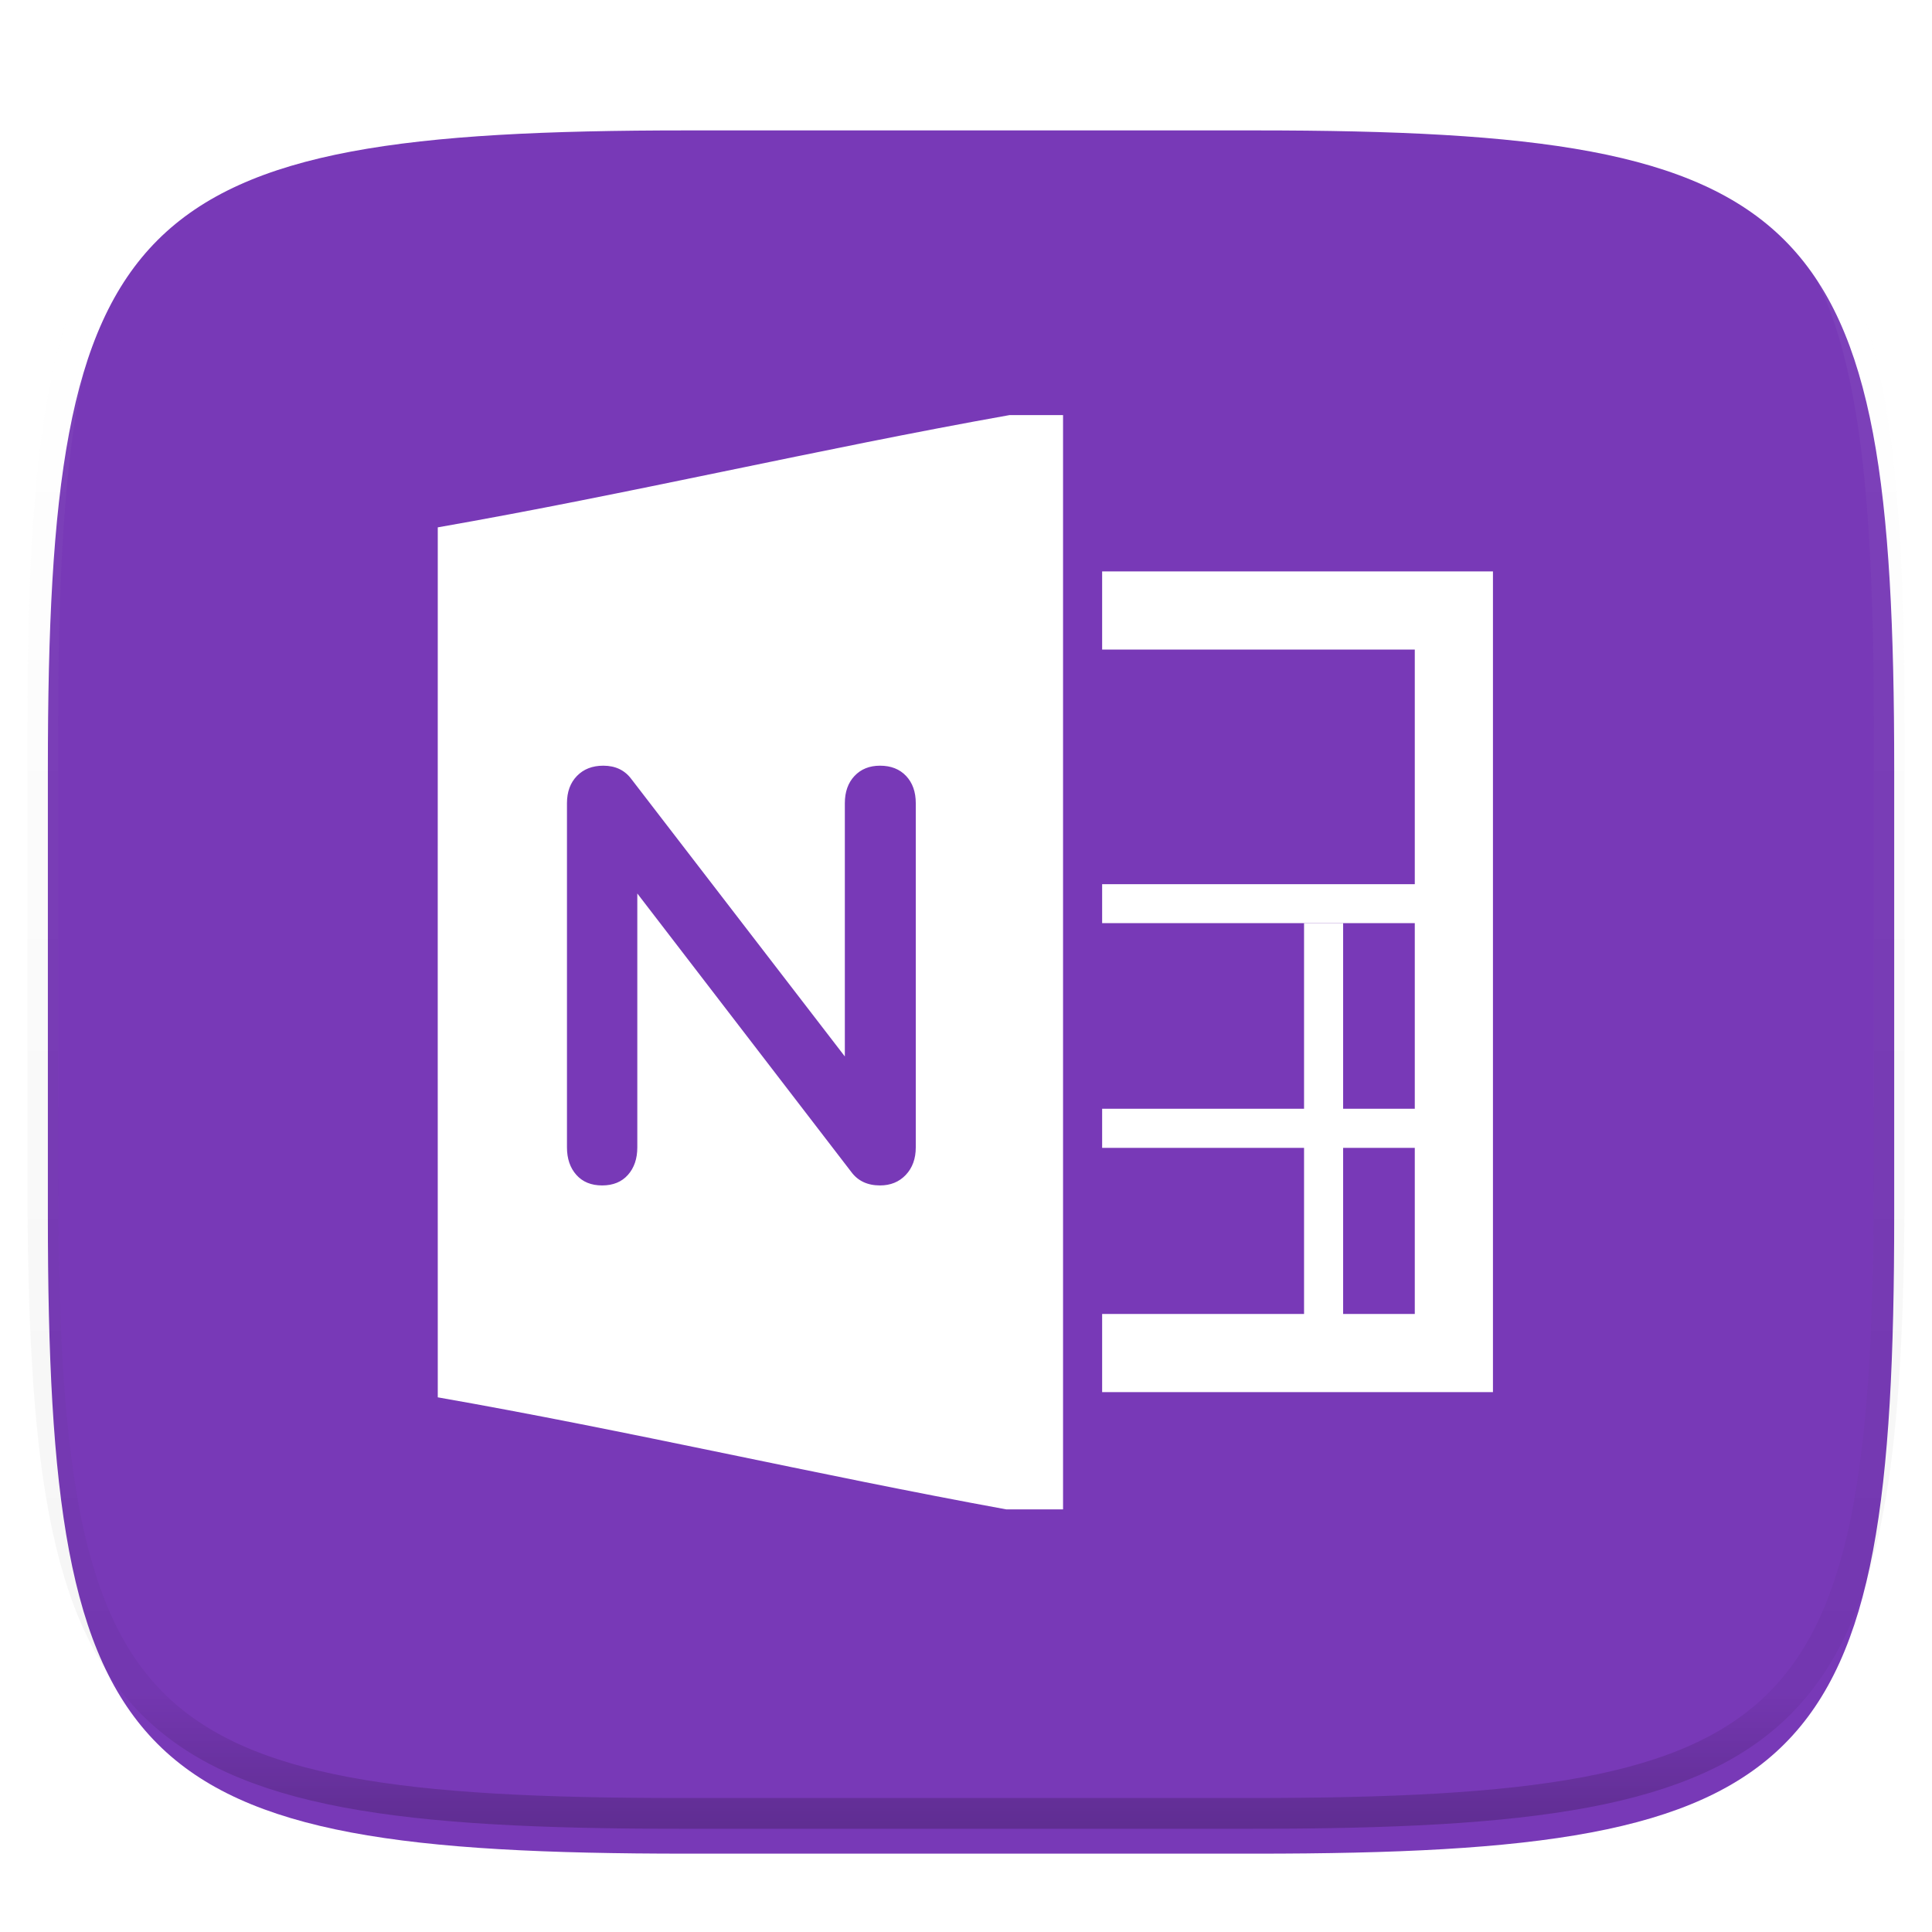 <svg xmlns="http://www.w3.org/2000/svg" style="isolation:isolate" width="256" height="256"><switch><g><defs><filter id="a" width="270.648" height="254.338" x="-6.66" y="4.28" filterUnits="userSpaceOnUse"><feGaussianBlur xmlns="http://www.w3.org/2000/svg" in="SourceGraphic" stdDeviation="4.294"/><feOffset xmlns="http://www.w3.org/2000/svg" dy="4" result="pf_100_offsetBlur"/><feFlood xmlns="http://www.w3.org/2000/svg" flood-opacity=".4"/><feComposite xmlns="http://www.w3.org/2000/svg" in2="pf_100_offsetBlur" operator="in" result="pf_100_dropShadow"/><feBlend xmlns="http://www.w3.org/2000/svg" in="SourceGraphic" in2="pf_100_dropShadow"/></filter></defs><path fill="#7839B7" d="M166.351 13.28c74.056 0 84.64 10.557 84.64 84.544v59.251c0 73.986-10.584 84.544-84.64 84.544H90.982c-74.056 0-84.639-10.558-84.639-84.544V97.824c0-73.987 10.583-84.544 84.639-84.544h75.369z" filter="url(#a)"/><g opacity=".4"><linearGradient id="b" x1=".517" x2=".517" y2="1"><stop offset="0%" stop-color="#fff"/><stop offset="12.5%" stop-opacity=".098" stop-color="#fff"/><stop offset="92.5%" stop-opacity=".098"/><stop offset="100%" stop-opacity=".498"/></linearGradient><path fill="none" stroke="url(#b)" stroke-linecap="round" stroke-linejoin="round" stroke-width="4.077" d="M165.685 11.947c74.055 0 84.639 10.557 84.639 84.544v59.251c0 73.986-10.584 84.543-84.639 84.543h-75.37c-74.055 0-84.639-10.557-84.639-84.543V96.491c0-73.987 10.584-84.544 84.639-84.544h75.37z" vector-effect="non-scaling-stroke"/></g><g fill="#FFF"><path fill-rule="evenodd" d="M133.78 55c-25.254 4.498-50.52 10.463-75.773 14.878 0 38.415-.016 76.846 0 115.276 25.121 4.398 50.255 10.267 75.327 14.846h7.526V55h-7.08zm-17.174 46.458q2.175 0 3.457 1.36 1.282 1.359 1.282 3.612v45.597q0 2.253-1.321 3.651-1.32 1.398-3.418 1.398-2.485 0-3.806-1.786l-28.353-36.898v33.635q0 2.253-1.242 3.651-1.243 1.398-3.418 1.398t-3.418-1.398q-1.243-1.398-1.243-3.651V106.43q0-2.253 1.321-3.612 1.32-1.36 3.495-1.36 2.408 0 3.729 1.787l28.275 36.742V106.43q0-2.253 1.281-3.612 1.282-1.36 3.379-1.36z"/><path d="M146.039 75.714v10.357h41.428v31.09h-41.428v5.16h41.428v24.599h-41.428v5.178h41.428v22.009h-41.428v10.357h51.785V75.714h-51.785z"/><path d="M172.794 122.321h5.178v55.019h-5.178v-55.019z"/></g></g></switch> </svg>